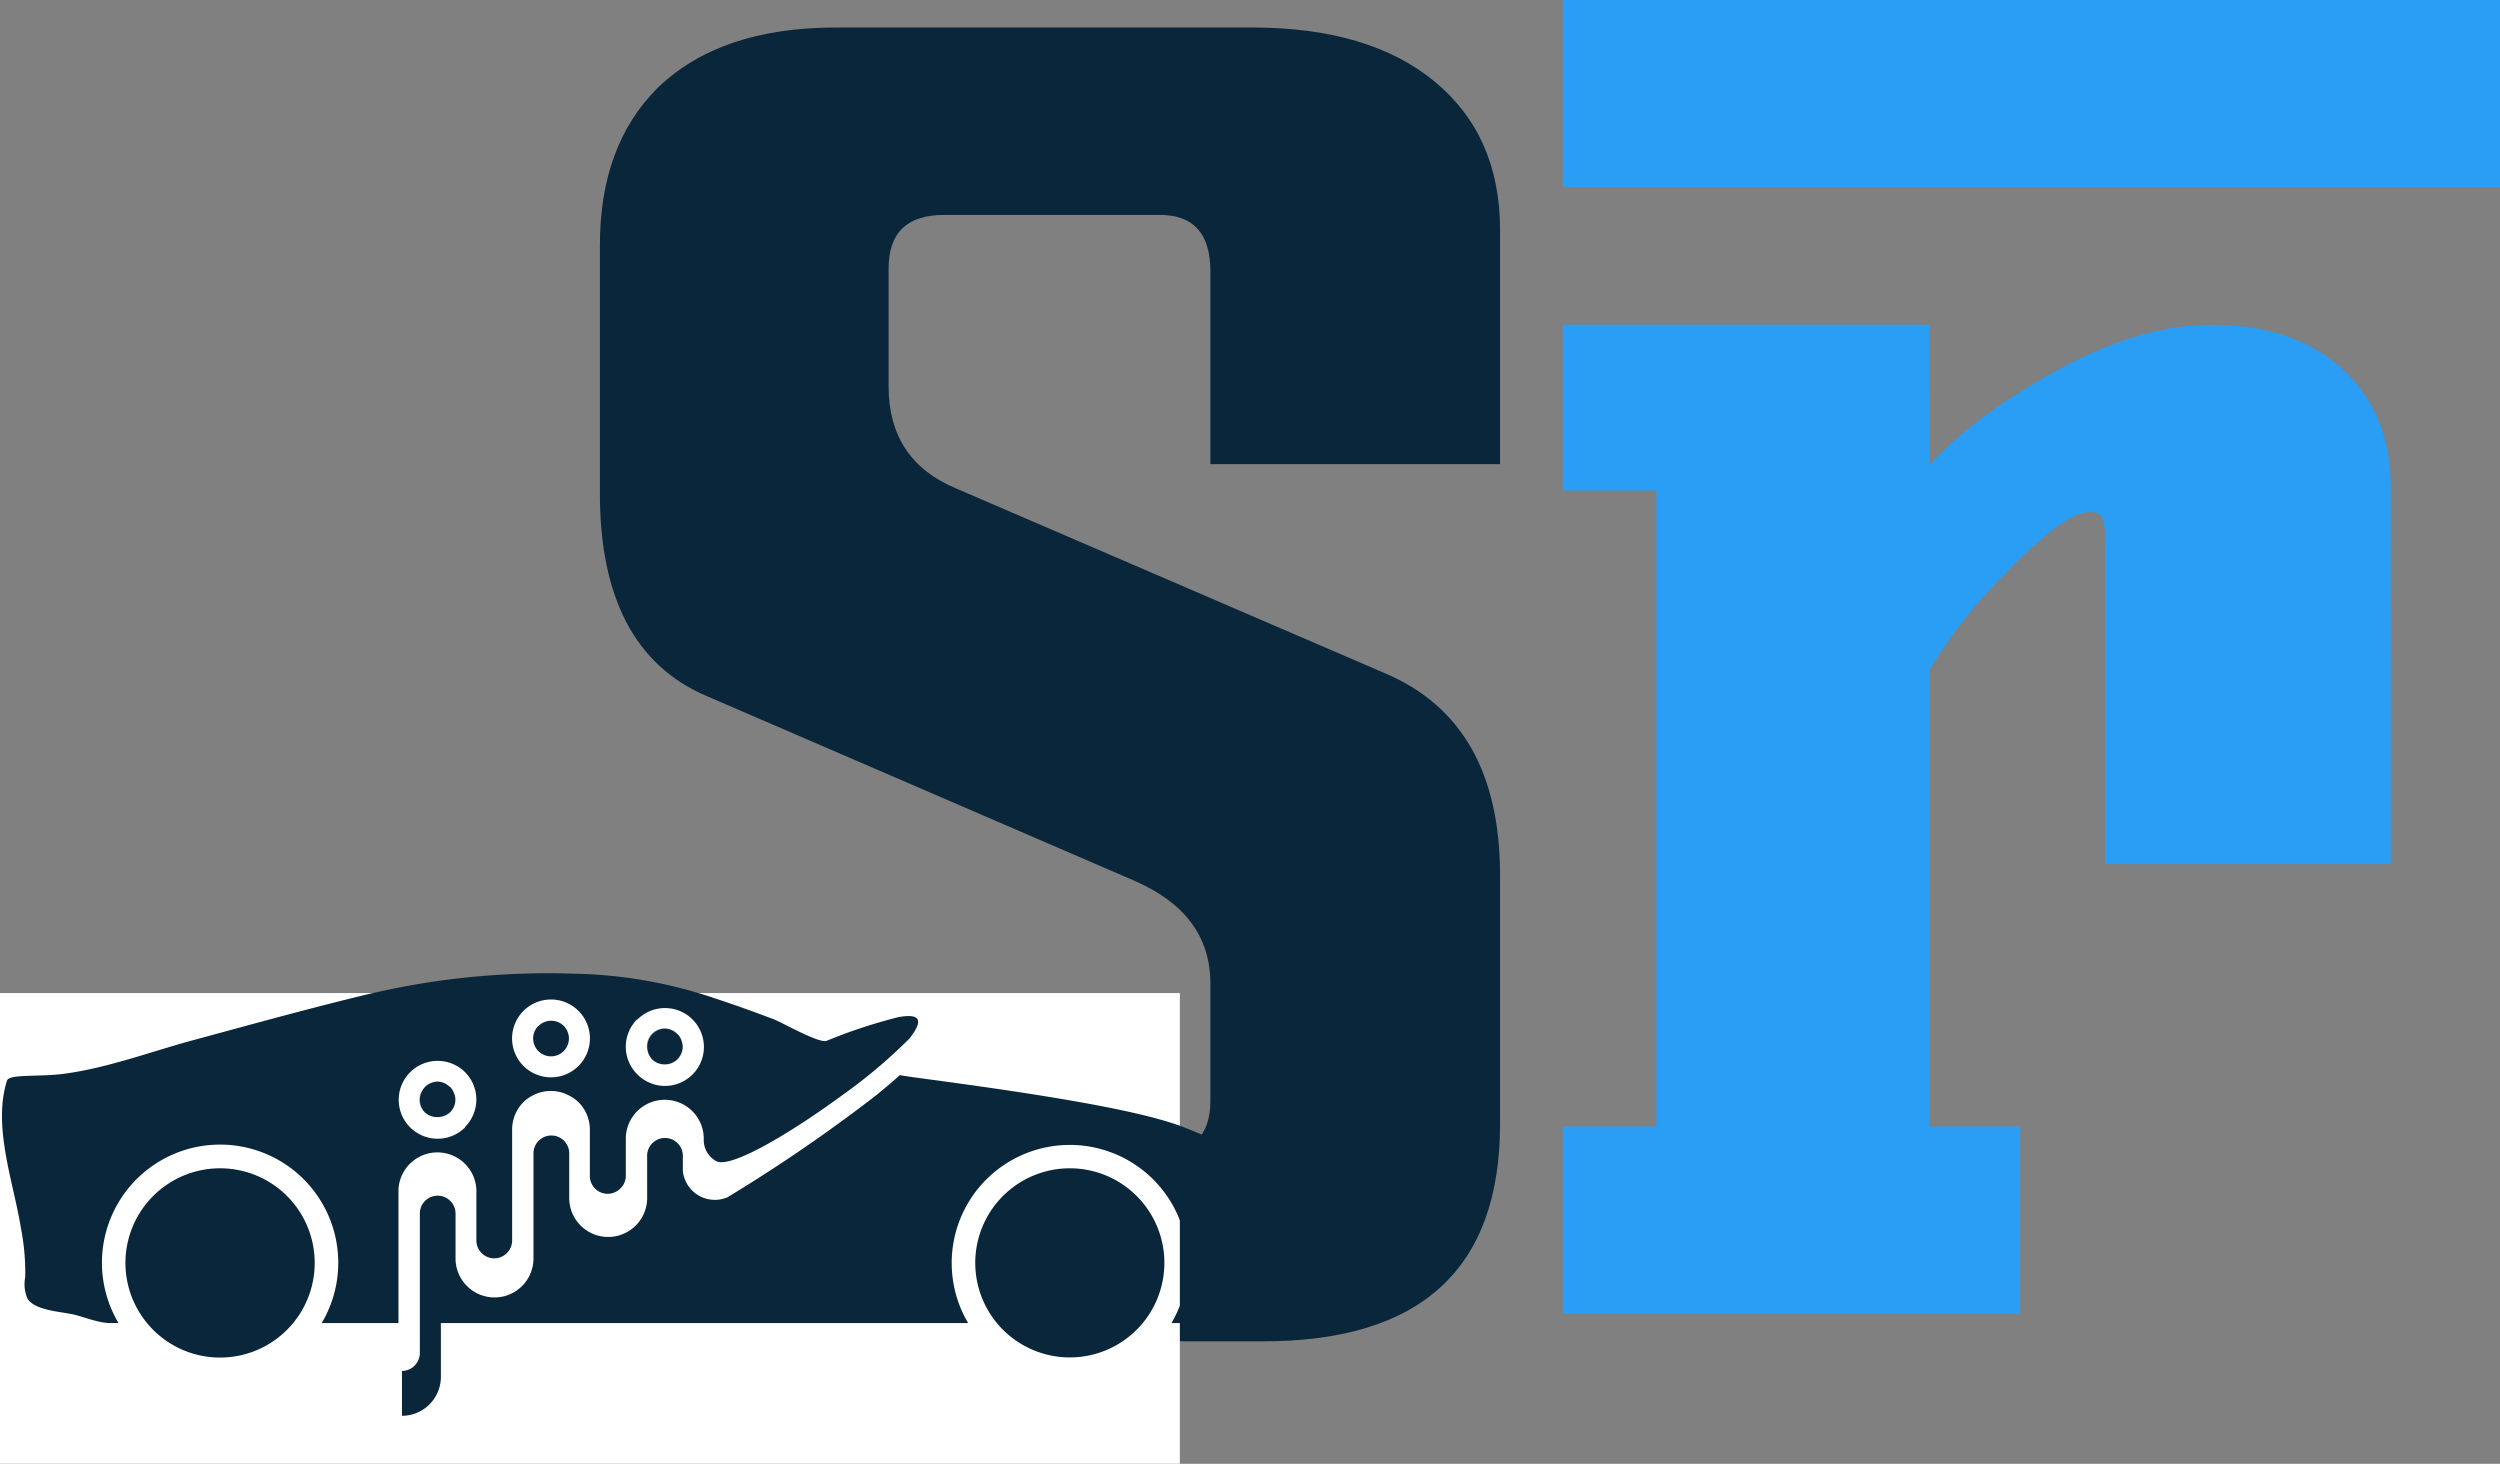 <svg xmlns="http://www.w3.org/2000/svg" viewBox="0 0 363.52 212.85"><rect x="0" y="0" width="363.52" height="212.85" fill="#808080" stroke="none"/><defs><style>.cls-1,.cls-5{fill:#0a263b;}.cls-2{fill:#2a9df4;}.cls-3{fill:#fff;}.cls-4{fill:#231f20;}.cls-5{fill-rule:evenodd;}</style></defs><g id="Layer_2" data-name="Layer 2"><g id="Layer_1-2" data-name="Layer 1"><path class="cls-1" d="M70.78,195V167.81h97.14q8.09,0,8.08-7.75V143q0-10.15-11.09-14.95l-62.34-26.92Q87.23,94.45,87.23,71.77V35.63q0-14.46,8.37-22.82Q104.68,4,121.55,4H182.1q17,0,26.52,7.87t9.5,21.62v34H176V39.45q0-8.21-7.37-8.2H137.29q-8.08,0-8.08,7.78V56.16q0,10.75,9.78,14.85l62.4,26.89q16.73,7.09,16.73,29.36v36.16q0,31.62-34.46,31.62Z"/><path class="cls-2" d="M363.52,0V27.23H227.24V0ZM347.64,125.64H306.09V78.86a9.48,9.48,0,0,0-.43-3.63c-.28-.52-.9-.78-1.84-.78q-3.69,0-12.76,9.49a72.78,72.78,0,0,0-10.5,13.45v66.4h13.19V191H227.24V163.79h13.61V71.33H227.24V47.22h53.32V67.64q5.82-6.47,16.31-12.53,13.47-7.89,24.67-7.89,12.06,0,19.08,6.46t7,17.23Z"/><rect class="cls-3" y="144.4" width="171.56" height="68.44"/><path class="cls-4" d="M183.17,192.38a18.1,18.1,0,0,1-2.21,0Z"/><path class="cls-5" d="M183.17,192.38h.75a8.33,8.33,0,0,0,3.82-.65A29.05,29.05,0,0,1,183.17,192.38Zm-27.62-22.5a13.75,13.75,0,1,0,13.76,13.76A13.75,13.75,0,0,0,155.55,169.88Z"/><path class="cls-5" d="M202.68,183.6c-.89,2.85-8,6.6-14.94,8.13a29.05,29.05,0,0,1-4.57.65H170.34a17.17,17.17,0,1,0-29.57,0H64.11a2.12,2.12,0,0,0,0,.44v7.39a5.67,5.67,0,0,1-5.66,5.66v-6.52a2.63,2.63,0,0,0,2.6-2.6V176.46a2.59,2.59,0,0,1,4.42-1.84,2.56,2.56,0,0,1,.77,1.84V183a5.62,5.62,0,0,0,1.67,4,5.52,5.52,0,0,0,2.31,1.4,5.66,5.66,0,0,0,7.35-5.4V167.71a2.6,2.6,0,0,1,5.2,0v6.72a5.67,5.67,0,0,0,11.33,0v-6.52a2.6,2.6,0,0,1,5.19,0v2.34a4.68,4.68,0,0,0,6.48,3.85,231.54,231.54,0,0,0,21.7-14.89c1.21-1,2.35-1.94,3.39-2.89.35.18,9.79,1.28,19.9,2.89,8.43,1.34,17.33,3,21.84,4.89a100.56,100.56,0,0,1,9.71,4.47h0l.12.07.22.11C185.42,170.21,203.82,180,202.68,183.6Z"/><path class="cls-5" d="M98.49,150.38a2.59,2.59,0,1,0,0,3.66A2.57,2.57,0,0,0,98.49,150.38ZM82,149.2a2.6,2.6,0,1,0,0,3.67A2.6,2.6,0,0,0,82,149.2Zm-16.53,8.85a2.59,2.59,0,1,0,0,3.67A2.57,2.57,0,0,0,65.43,158.05ZM82,149.2a2.6,2.6,0,1,0,0,3.67A2.6,2.6,0,0,0,82,149.2Zm16.53,1.18a2.59,2.59,0,1,0,0,3.66A2.57,2.57,0,0,0,98.49,150.38ZM82,149.2a2.6,2.6,0,1,0,0,3.67A2.6,2.6,0,0,0,82,149.2Zm16.53,1.18a2.59,2.59,0,1,0,0,3.66A2.57,2.57,0,0,0,98.49,150.38Zm-33.06,7.67a2.59,2.59,0,1,0,0,3.67A2.57,2.57,0,0,0,65.43,158.05Zm65.09-10.13a76,76,0,0,0-10.35,3.42c-1.09.43-6.41-2.63-7.66-3.11-2.78-1.06-5.59-2.08-8.41-3a67.54,67.54,0,0,0-20.77-3.65,113.54,113.54,0,0,0-30.59,3.16c-8.23,2-16.42,4.27-24.61,6.49-6.13,1.65-12.5,4.06-18.83,4.9-3.71.5-8,0-8.32,1-2.12,6.65.93,14.7,2,21.33a33.9,33.9,0,0,1,.65,7.23A5.36,5.36,0,0,0,4,188.84c1.1,1.74,4.87,1.87,6.74,2.31,1.6.38,3.6,1.23,5.26,1.23h1.23a17.18,17.18,0,1,1,29.55,0H57.94V173a5.67,5.67,0,0,1,11.33,0v7.38a2.59,2.59,0,0,0,.76,1.83,2.65,2.65,0,0,0,1.31.71,2.61,2.61,0,0,0,3.13-2.54V164.25a5.66,5.66,0,0,1,1.65-4l0,0a5.32,5.32,0,0,1,1.42-1,5.61,5.61,0,0,1,5.11,0,5.54,5.54,0,0,1,1.45,1,5.64,5.64,0,0,1,1.67,4V171a2.59,2.59,0,0,0,4.42,1.83A2.55,2.55,0,0,0,91,171v-5.65a5.67,5.67,0,0,1,11.33,0v.49a3.49,3.49,0,0,0,1.82,3c2.08,1.13,10.84-4.1,18.28-9.56a75.57,75.57,0,0,0,9.81-8.27C134.37,148.3,133.81,147.3,130.52,147.92Zm-62.92,16a5.66,5.66,0,1,1,0-8A5.65,5.65,0,0,1,67.6,163.89Zm25.05-15.68a5.66,5.66,0,1,1,0,8A5.65,5.65,0,0,1,92.65,148.21ZM76.12,155a5.66,5.66,0,1,1,8,0A5.67,5.67,0,0,1,76.12,155Zm22.37-1a2.6,2.6,0,1,0-3.67,0A2.57,2.57,0,0,0,98.49,154Zm-20.2-4.84a2.6,2.6,0,1,0,3.67,0A2.6,2.6,0,0,0,78.29,149.2Zm-16.52,8.85a2.59,2.59,0,1,0,3.66,0A2.58,2.58,0,0,0,61.77,158.05ZM82,149.2a2.6,2.6,0,1,0,0,3.67A2.6,2.6,0,0,0,82,149.2Zm16.53,1.18a2.59,2.59,0,1,0,0,3.66A2.57,2.57,0,0,0,98.49,150.38Zm-33.06,7.67a2.59,2.59,0,1,0,0,3.67A2.57,2.57,0,0,0,65.43,158.05ZM32,169.88a13.76,13.76,0,1,0,13.76,13.76A13.75,13.75,0,0,0,32,169.88Zm33.4-11.83a2.59,2.59,0,1,0,0,3.67A2.57,2.57,0,0,0,65.43,158.05Z"/></g></g></svg>